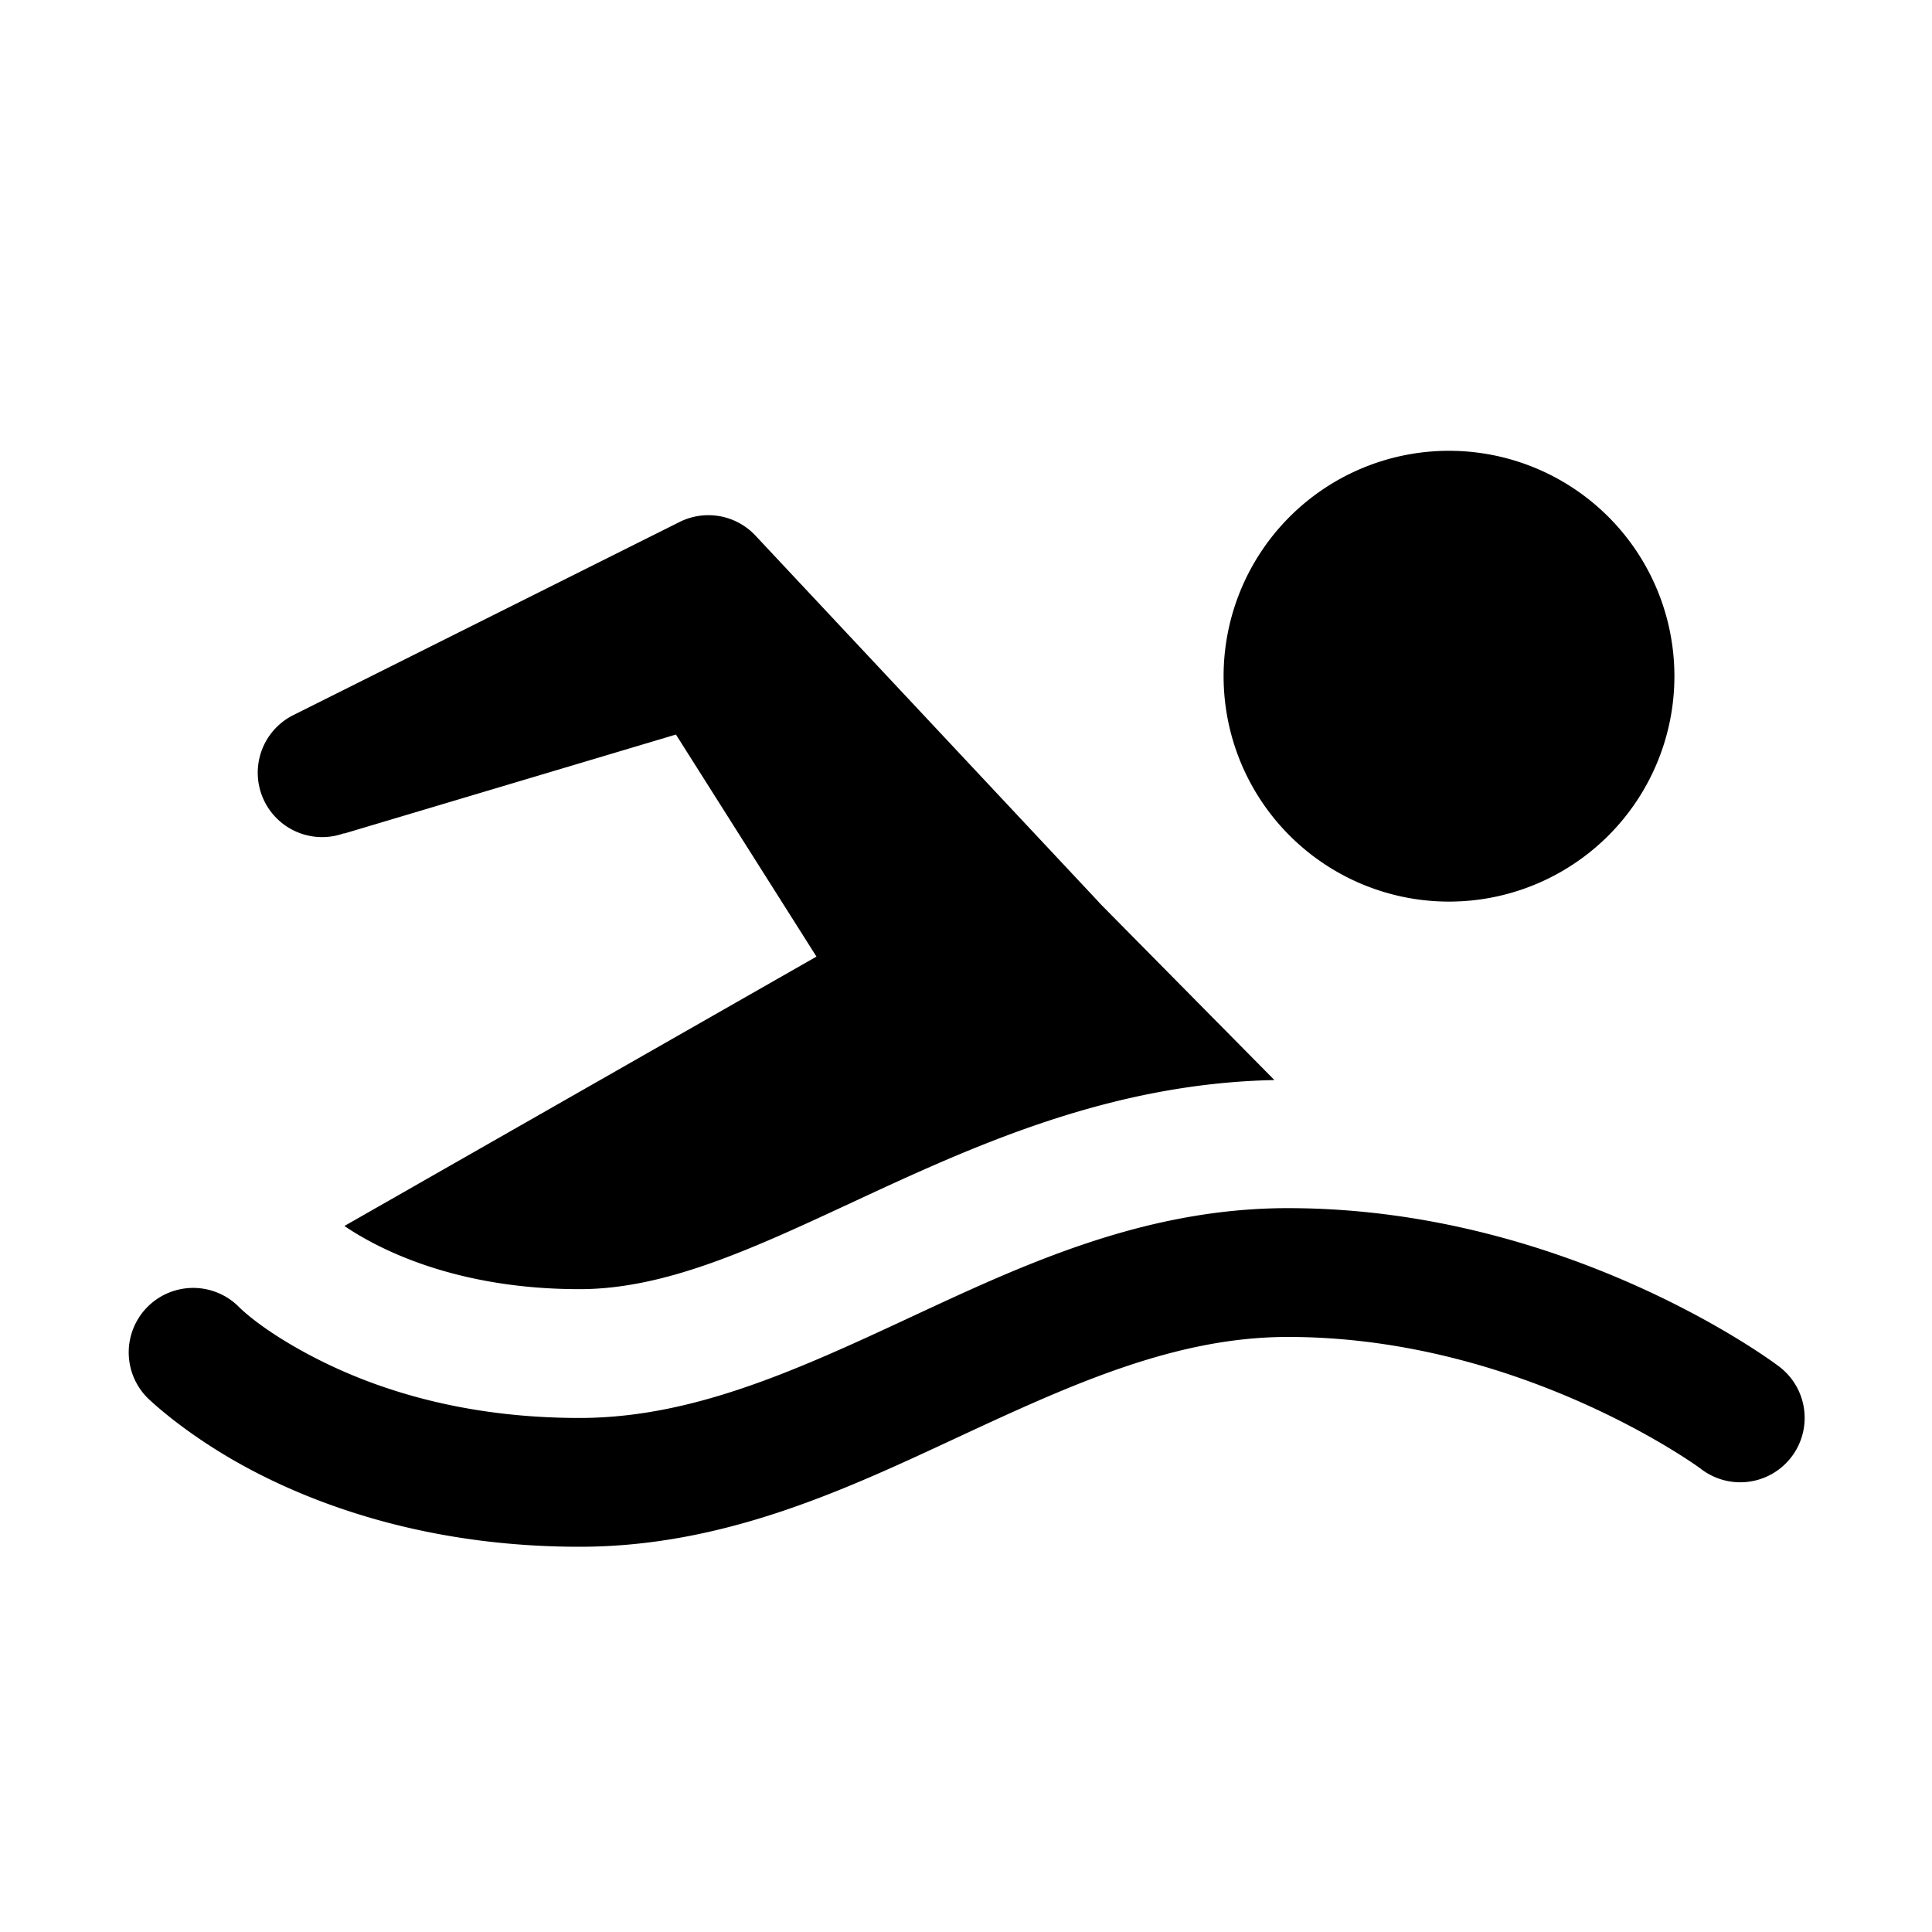 <?xml version="1.0"?><svg fill="#000000" xmlns="http://www.w3.org/2000/svg"  viewBox="0 0 30 30" width="30px" height="30px">    <path d="M 22.5 7 A 3.5 3.5 0 0 0 19 10.5 A 3.5 3.5 0 0 0 22.5 14 A 3.5 3.5 0 0 0 26 10.5 A 3.5 3.5 0 0 0 22.5 7 z M 11.018 8 A 1 1 0 0 0 10.553 8.105 L 4.553 11.105 A 1 1 0 0 0 5.35 12.936 L 5.338 12.945 L 10.496 11.406 L 12.678 14.854 L 5.348 19.037 C 5.846 19.375 7.046 20.018 9 20.018 C 10.336 20.018 11.679 19.393 13.234 18.67 C 15.105 17.8 17.222 16.823 19.789 16.771 L 17.082 14.031 A 1 1 0 0 0 17.053 13.998 L 11.73 8.316 A 1 1 0 0 0 11.018 8 z M 20 18.76 C 17.729 18.76 15.828 19.668 14.078 20.482 C 12.328 21.297 10.729 22.018 9 22.018 C 7.168 22.018 5.832 21.559 4.951 21.115 C 4.071 20.671 3.711 20.295 3.711 20.295 A 1.001 1.001 0 1 0 2.289 21.705 C 2.289 21.705 2.929 22.338 4.049 22.902 C 5.168 23.467 6.832 24.018 9 24.018 C 11.271 24.018 13.172 23.109 14.922 22.295 C 16.672 21.481 18.271 20.76 20 20.76 C 23.627 20.76 26.402 22.801 26.402 22.801 A 1 1 0 1 0 27.598 21.199 C 27.598 21.199 24.373 18.76 20 18.76 z"/></svg>